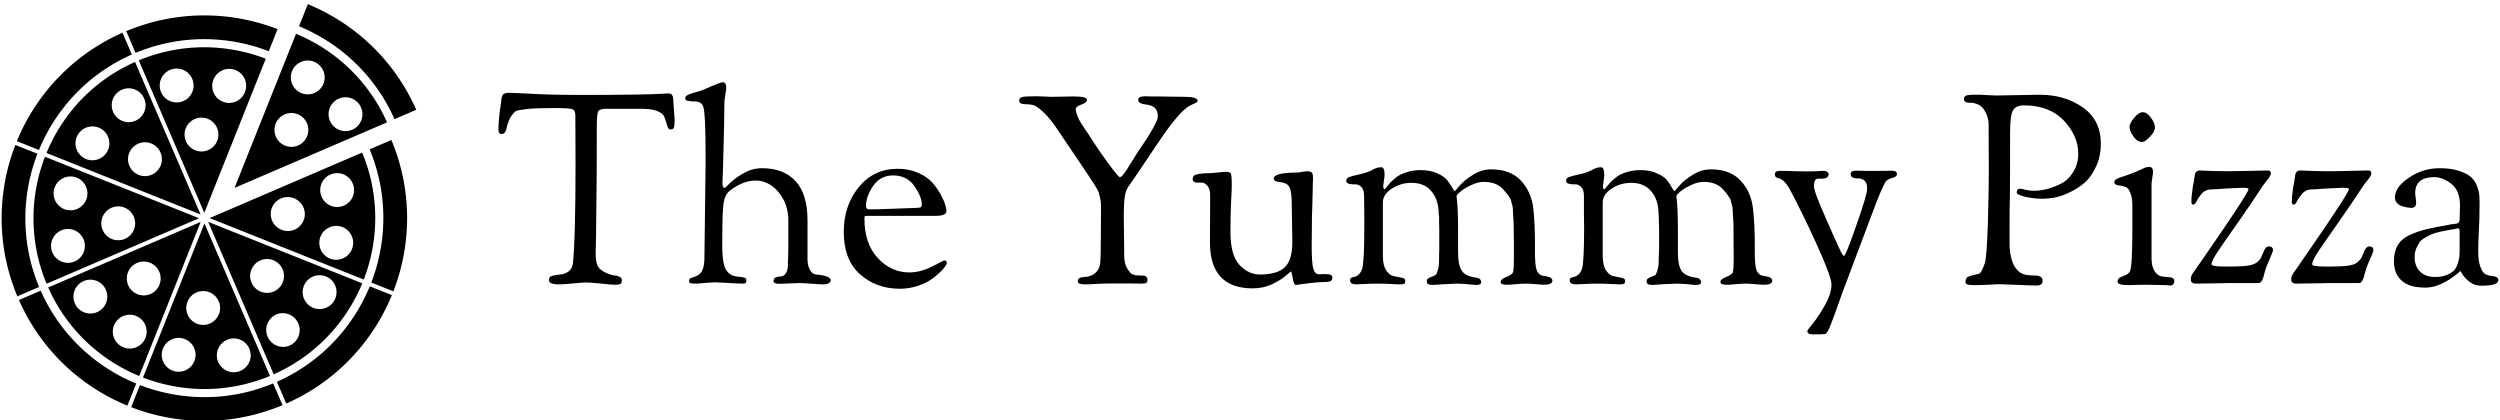 <svg viewBox="0 0 595 100" xmlns="http://www.w3.org/2000/svg"><path d="m.28 5.32q0-.56.14-1.44 0-.03.01-.1 0-.07.01-.09.01-.02.02-.07 0-.05.02-.07.01-.02.03-.06.02-.03.05-.05.03-.01.07-.02.04-.02.1-.03.05 0 .12 0 .23 0 1.19.05.96.06 2.76.06 3.08 0 4.31-.07.02 0 .05-.01.04 0 .05 0 .16 0 .21.08.06.08.06.15 0 .1.04.59.04.49.04.55 0 .35-.04.44-.04.09-.18.09-.11 0-.16-.17-.11-.4-.19-.55-.09-.15-.37-.26-.28-.11-.85-.11h-1.82q-.34 0-.41.13-.08.13-.08.76v.69q0 1.88-.02 3.3-.02 1.43-.02 1.82 0 .2-.01.5-.01.3-.01.41 0 .61.2.8.18.17.41.26.22.09.38.11.16.01.27.07.12.05.12.18 0 .15-.07.19-.07.05-.27.05-.17 0-.74-.06-.58-.06-.81-.06-.17 0-.68.05-.51.05-.75.05-.52 0-.52-.22 0-.14.08-.19.09-.05.33-.09.25-.03.32-.04.47-.12.53-.56.14-1.24.14-5.3l-.01-2.5q0-.27-.16-.33-.15-.06-.91-.06-.98 0-1.47.05-.5.06-.59.11-.08.05-.19.19-.13.16-.2.37-.08.2-.1.33-.02.14-.09.23-.06.09-.19.09-.15 0-.15-.24zm9.84-1.64q0-.11.15-.19.15-.07.42-.14.27-.07.4-.13.88-.39 1.01-.39.18 0 .18.32 0 .07-.05.34-.05.26-.05.53-.01 1.26-.04 2.13-.02.88-.03 1.18-.01.3-.02.5-.01.19-.01.3 0 .27.11.27.03 0 .29-.26.26-.26.72-.52.45-.26.97-.26 1.13 0 1.76.68.63.67.63 2.08v2.03q0 .14.03.3.03.16.14.33.11.17.29.18.76.07.76.3 0 .22-.43.22-.07 0-.54-.03-.47-.04-.64-.04-.13 0-.58.02-.46.02-.5.02-.32 0-.32-.14 0-.15.12-.2.12-.05.26-.05.14 0 .26-.15.12-.16.12-.48 0-.05 0-.14.01-.08.01-.23 0-.15.01-.65 0-.5 0-1.3 0-.86-.51-1.48-.52-.62-1.22-.62-.66 0-1.36.54-.25.2-.32.64-.07.44-.07 1.95v.33q0 .63.1 1.01.11.39.46.54.11.04.31.06.19.01.3.05.1.03.1.14 0 .17-.15.17l-.37-.01q-.36-.02-.73-.04-.37-.02-.4-.02-.1 0-.49.03-.39.04-.5.04-.19 0-.28-.02-.09-.02-.09-.04-.01-.02-.01-.08 0-.14.17-.18.4-.11.52-.36.12-.24.12-.72l.06-4.77v-.69q0-2.11-.12-2.45-.09-.29-.47-.29-.13 0-.18 0l-.06-.02q-.24 0-.24-.14zm8.35 7.04q0-1.4.79-2.36.79-.97 2.05-.97.59 0 1.07.21.48.21.75.51.26.3.45.64.18.34.24.55.06.22.06.32 0 .25-.57.25h-3.18-.42q-.11 0-.13.02-.02.02-.02.13 0 1.32.71 2.08.7.75 1.65.75.59 0 1.2-.31.61-.32.64-.32.14 0 .14.13 0 .05-.1.2-.1.15-.31.34-.21.2-.49.38-.28.18-.7.31-.42.13-.88.13-1.23 0-2.09-.76-.86-.76-.86-2.23zm1.17-1.38q0 .19.18.19.38 0 1.39-.04 1.01-.04 1.08-.04.19 0 .24-.04.05-.03.05-.13 0-.42-.39-.98-.39-.56-1.12-.56-.67 0-1.05.55-.38.56-.38 1.05zm8.07-5.53q0-.16.16-.2.16-.04.7-.04.09 0 .39.01.3.02.43.02.15 0 .56-.01.42-.01.63-.01.7 0 .7.17 0 .16-.3.26-.29.11-.29.23 0 .14.09.37.09.22.18.36.09.14.27.41.19.26.21.32.48.75.99 1.44.51.69.58.69.09 0 .21-.17.13-.16.35-.53.23-.38.38-.61.04-.07.2-.3.16-.24.23-.34.06-.1.19-.3.12-.2.18-.31.05-.1.13-.25.08-.15.11-.25.02-.09.02-.18 0-.45-.47-.56-.06-.01-.16-.03-.11-.01-.16-.02-.05-.02-.12-.05-.07-.02-.09-.07-.03-.05-.03-.12 0-.17.39-.17.07 0 .26.01.19 0 .31 0 .33 0 .78.01.46.01.71.01.68 0 .68.21 0 .05-.08.1-.08.04-.24.11-.15.07-.28.17-.57.44-1.68 2.12-1.12 1.68-1.27 1.88-.23.28-.28.62-.06.33-.06 1.14 0 .19.01.78.01.6.01.85v.33q0 .47.16.73.16.27.3.32.14.05.28.05.03 0 .14 0 .11.01.14.01.1 0 .15.06.06.07.06.14 0 .14-.07.18-.07.04-.27.04-.07 0-.61-.01-.54 0-.79 0-.49 0-.89.02-.41.03-.65.03-.39 0-.39-.15 0-.13.08-.18.07-.05.26-.06.18-.01.26-.04.59-.18.59-.86 0-.08.01-.27 0-.19.01-.8.01-.62.01-1.77 0-.22-.04-.38-.03-.16-.08-.32-.05-.15-.24-.45-.19-.29-.37-.56-.18-.28-.62-.92-.44-.64-.85-1.26-.43-.66-.78-1-.35-.34-.54-.41-.19-.06-.44-.06-.35 0-.35-.18zm9.14 4.11q0-.09.06-.16.06-.06.27-.1.21-.04.61-.04.09 0 .43-.04.34-.03.36-.03.24 0 .28.09.05.1.05.61 0 .28-.04.95-.03.68-.03 1.51 0 1.23.47 1.74.48.51 1.08.51.9 0 1.3-.37.41-.38.41-1.33l-.03-1.94q0-.7-.11-.94-.11-.25-.53-.29-.31-.03-.31-.18 0-.32 1.23-.32.11 0 .28-.04.17-.03.22-.03.21 0 .28.07.06.07.06.32 0 .01-.01.22 0 .2-.01.54-.01.33-.02.75-.02.42-.02.97-.01.56-.01 1.09 0 .85.08 1.16.09.31.31.31.07 0 .19-.01.12 0 .18 0 .33 0 .33.18 0 .15-.1.19-.09.05-.42.05-.23 0-.8.07-.57.08-.61.08-.1 0-.16-.36-.06-.35-.09-.35-.02 0-.27.22-.25.22-.72.45-.47.22-1.03.22-2.25 0-2.25-2.43 0-1.36.01-1.93 0-.57 0-.59 0-.28-.14-.45-.15-.17-.28-.17h-.25q-.25 0-.25-.2zm8.09.09q0-.13.17-.19.17-.06.5-.13.34-.07.56-.17.09-.03.18-.09.1-.05.15-.07.05-.02.13-.04.07-.01.16-.01.17 0 .17.4 0 .1-.04.33-.03.22-.03.26 0 .17.08.17.01 0 .09-.11.08-.1.21-.25.13-.14.33-.29.2-.15.53-.25.32-.11.73-.11.52 0 .9.18.37.17.52.38.15.2.25.37.09.18.12.18.02 0 .26-.29.25-.29.7-.57.46-.29.96-.29 1.02 0 1.58.6.55.6.65 1.5.08.83.08 1.78v.45q0 .63.07.91.07.28.32.36.02 0 .13.02.11.02.19.04.07.01.14.07.07.05.07.14 0 .21-.46.21-.08 0-.42-.03-.35-.03-.5-.03-.21 0-.54.03-.33.03-.47.03-.34 0-.34-.14 0-.16.3-.27.29-.11.35-.24.05-.15.05-.64v-.23q0-.47 0-.83-.01-.36-.01-.66 0-.3-.02-.52-.02-.23-.02-.39 0-.16-.04-.29-.05-.13-.05-.2-.01-.07-.08-.17-.07-.1-.08-.13-.02-.03-.11-.14-.09-.11-.12-.14-.36-.43-1.05-.43-.32 0-.67.17-.35.16-.56.34-.21.17-.21.24 0 .05.02.2.02.15.04.55.02.4.02 1.03v1.19q0 .65.19.95.18.3.78.38.14.02.2.09.05.08.05.14 0 .15-.26.15-.1 0-.45-.04-.35-.03-.58-.03-.14 0-.68.03-.55.04-.59.04-.31 0-.31-.18 0-.1.06-.15.05-.05.26-.13.09-.03.14-.06.05-.03.12-.24.07-.21.07-.57 0-.06 0-.11 0-.06 0-.15.01-.09.01-.42 0-.33 0-.85 0-.3-.01-.49 0-.19 0-.25 0-.05-.01-.09-.01-.03-.01-.05 0-.74-.38-1.19-.37-.45-1.05-.45-.58 0-1.05.31-.46.31-.46.72v.19 2.63q0 .51.18.77.19.27.41.3.22.04.41.08.18.04.18.14 0 .13-.04.17-.05.04-.26.04-.05 0-.44-.02-.38-.02-.73-.02-.32 0-.69.02-.36.02-.42.02-.33 0-.33-.21 0-.1.07-.14.08-.04.18-.05.1-.02.21-.12.11-.11.18-.3.11-.4.11-2.13 0-.27 0-.84-.01-.58-.01-.87 0-.34-.15-.48-.15-.14-.32-.13-.18.01-.32-.03-.15-.03-.15-.17zm11.58 0q0-.13.17-.19.16-.06.5-.13.34-.07.56-.17.08-.03.18-.09.1-.05.15-.07.05-.02.13-.04.07-.01.16-.01.16 0 .16.4 0 .1-.03.33-.04.22-.04.26 0 .17.09.17.01 0 .09-.11.08-.1.21-.25.13-.14.33-.29.19-.15.52-.25.33-.11.74-.11.52 0 .89.18.38.17.53.38.15.2.24.37.1.18.13.18.01 0 .26-.29.24-.29.7-.57.45-.29.96-.29 1.02 0 1.57.6.56.6.65 1.5.09.83.09 1.78v.45q0 .63.07.91.07.28.32.36.01 0 .13.02.11.02.19.04.07.01.14.07.07.05.07.14 0 .21-.46.21-.08 0-.43-.03-.34-.03-.49-.03-.21 0-.54.03-.33.03-.47.03-.34 0-.34-.14 0-.16.3-.27.29-.11.35-.24.05-.15.05-.64v-.23q0-.47-.01-.83 0-.36 0-.66 0-.3-.02-.52-.02-.23-.02-.39 0-.16-.05-.29-.04-.13-.05-.2 0-.07-.07-.17-.07-.1-.09-.13-.01-.03-.1-.14-.09-.11-.12-.14-.36-.43-1.05-.43-.32 0-.67.17-.35.16-.56.34-.21.17-.21.24 0 .05.02.2.02.15.04.55.02.4.02 1.03v1.19q0 .65.18.95.19.3.79.38.14.02.19.09.06.08.06.14 0 .15-.27.15-.09 0-.44-.04-.35-.03-.58-.03-.14 0-.68.03-.55.04-.59.04-.31 0-.31-.18 0-.1.06-.15.05-.05.26-.13.09-.03.14-.06.04-.03.11-.24.07-.21.07-.57 0-.06 0-.11 0-.06.01-.15.01-.09.01-.42 0-.33 0-.85 0-.3-.01-.49-.01-.19-.01-.25 0-.05 0-.09-.01-.03-.01-.05 0-.74-.38-1.19-.38-.45-1.05-.45-.59 0-1.05.31-.46.31-.46.72v.19 2.63q0 .51.18.77.18.27.41.3.22.04.4.08.19.04.19.14 0 .13-.05.17-.04.04-.25.04-.05 0-.44-.02-.38-.02-.73-.02-.33 0-.69.02-.36.02-.42.02-.34 0-.34-.21 0-.1.08-.14.08-.04.18-.05.09-.02.21-.12.11-.11.18-.3.11-.4.11-2.13 0-.27-.01-.84 0-.58 0-.87 0-.34-.15-.48-.15-.14-.32-.13-.18.01-.32-.03-.15-.03-.15-.17zm11-.34q0-.17.28-.17.39 0 .81.02.41.01.69.01.24 0 .43-.01.19-.02.37-.02.1 0 .17.05.08.05.08.11 0 .25-.34.25h-.21q-.22 0-.22.39 0 .31.6 1.64.04.11.07.17.03.07.08.17.05.11.09.21.08.18.28.63.2.44.3.65.11.21.16.21.09 0 .65-1.61.57-1.61.57-1.94 0-.28-.13-.41-.14-.12-.3-.12-.17.01-.3-.04-.14-.05-.14-.2 0-.17.27-.17.21 0 .55.01.34 0 .46 0 .14 0 .48 0 .34-.01.38-.01.3 0 .3.18 0 .14-.25.2-.24.07-.33.18-.22.32-.75 1.76l-1.25 3.32q-.15.41-.31.83-.15.43-.25.7-.1.26-.19.53-.1.27-.16.41-.05.15-.12.28-.06.12-.11.17-.05.05-.09.05-.01 0-.05 0-.03 0-.17.01-.14 0-.42 0-.27 0-.27-.18 0-.04.32-.43.31-.39.63-.97.32-.57.32-1.05 0-.4-.79-2.14-.8-1.74-1.39-2.84-.15-.28-.31-.44-.17-.15-.26-.16-.1-.02-.16-.06-.07-.04-.07-.17zm9.96-3.95q0-.22.32-.22.04 0 .15-.01.11 0 .37 0 .07 0 .38.02.32.02.46.02.3 0 1.19-.02.88-.02 1.12-.02 1.31 0 2.26.66.96.67.96 1.91 0 .69-.26 1.23-.25.54-.6.84-.36.31-.8.51-.44.21-.79.27-.34.06-.61.06-.44 0-.91-.1-.46-.11-.46-.22 0-.21.18-.21.07 0 .29.06.22.05.43.05.32 0 .68-.09.37-.09.76-.29.39-.2.64-.62.26-.41.26-.96 0-.93-.76-1.74-.76-.8-2.09-.8-.43 0-.58.25-.16.26-.16 1.17 0 2.92-.01 3.33-.02.41-.02 2.46 0 1.23.58 1.61.15.09.38.12.23.03.39.02.15 0 .27.06.12.06.12.23 0 .24-.32.24-.32 0-1.14-.04-.81-.03-.86-.03-.14 0-.56.03-.41.02-.75.02-.43 0-.43-.15 0-.08.02-.14.02-.06.04-.09.02-.04.09-.06.07-.03.1-.05.03-.01.13-.03.11-.02.15-.04.03-.01.09-.02.05 0 .07-.01.02-.01.07-.04.05-.04.08-.1.03-.06.08-.17.05-.1.1-.27.1-.27.16-2.1.05-1.84.05-2.84 0-.87-.01-1.61 0-.73 0-.77 0-.38-.24-.75-.24-.37-.78-.37-.28 0-.28-.19zm7.92 4.39q0-.07.04-.12.03-.04.14-.09.1-.05.21-.08.11-.04.33-.11.22-.08.41-.16.16-.07.29-.13.13-.06.18-.08.04-.02.09-.03.06-.02.14-.02.21 0 .21.27 0 .07-.04.31-.04.24-.04.36v3.84q0 .42.13.66.14.23.28.29.15.06.37.07.17.01.23.02.05.01.12.05.07.04.07.14 0 .24-.23.24-.03 0-.1-.01-.07-.01-.11-.01-.31 0-.52-.01-.21-.01-.48-.01-.33 0-.63.01-.29.01-.36.01-.56 0-.56-.18 0-.19.21-.26.01 0 .05-.02.33-.11.4-.28.12-.28.12-2.22v-1.24q0-.4-.1-.64-.09-.24-.18-.29-.08-.06-.29-.1-.2-.03-.24-.04-.14-.06-.14-.14zm.8-2.93q0-.17.24-.47.25-.3.46-.3.22 0 .43.29.21.28.21.51 0 .22-.26.49-.27.28-.4.28-.28 0-.48-.3-.2-.29-.2-.5zm3.23 8.05q0-.07.01-.12.01-.05.02-.08.01-.04.06-.11.04-.07.08-.12.04-.06.13-.19.09-.14.18-.25 2.56-3.69 2.56-3.9 0-.07-.32-.07-.17 0-.86.04-.7.05-.85.05-.25.02-.43.21-.17.2-.27.4-.1.19-.17.19-.11 0-.11-.15 0-.25.04-.52.03-.27.09-.55.05-.29.05-.33.03-.25.28-.25.04 0 .24.01.2.01.53.02.34.01.73.01.43 0 1.11-.02.67-.02.95-.02.17 0 .17.14 0 .09-.08.21-.08.12-.19.25-.11.14-.14.18-.59.91-1.32 1.95-.74 1.05-1.07 1.54-.33.5-.33.67 0 .12.69.12.15 0 .39 0 .24-.01.3-.01.36 0 .61-.05.25-.05.39-.15.13-.11.19-.19.05-.07.11-.24.07-.17.1-.22.09-.2.23-.2.23 0 .23.2 0 .08-.34.85-.04.1-.09.28-.05.18-.08.3-.04.12-.1.21-.06.09-.16.09h-1.6q-.08 0-.44.01-.36.01-.58.01h-.24q-.24 0-.33.01h-.1q-.27 0-.27-.21zm5.29 0q0-.07.01-.12.01-.05.02-.08.02-.04.06-.11.04-.07.08-.12.04-.06.14-.19.09-.14.17-.25 2.56-3.69 2.56-3.9 0-.07-.32-.07-.17 0-.86.04-.69.05-.85.05-.25.02-.42.21-.18.2-.28.4-.1.19-.17.19-.11 0-.11-.15 0-.25.04-.52.03-.27.09-.55.05-.29.05-.33.03-.25.28-.25.05 0 .24.01.2.01.53.02.34.01.73.01.44 0 1.11-.02.67-.02.95-.02.17 0 .17.14 0 .09-.08.21-.08.12-.19.25-.11.14-.14.18-.59.91-1.32 1.95-.74 1.05-1.07 1.54-.32.5-.32.67 0 .12.68.12.16 0 .39 0 .24-.01.3-.01.36 0 .61-.05.26-.05.39-.15.13-.11.19-.19.05-.07.12-.24.06-.17.09-.22.1-.2.24-.2.22 0 .22.2 0 .08-.34.85-.04.1-.09.28-.05.18-.08.3-.04.12-.1.21-.06.09-.16.09h-1.6q-.08 0-.44.01-.35.01-.58.01h-.24q-.23 0-.33.01h-.1q-.27 0-.27-.21zm5.41-.98q0-.5.21-.85.21-.34.64-.53.42-.19.88-.3.47-.11 1.12-.22.09-.02.13-.03.04 0 .11-.01.07-.01.13-.02.1-.01.13-.03.04-.01.07-.06.04-.05.04-.13 0-.14.01-.39.01-.24.01-.34 0-.8-.46-1.16-.46-.35-.89-.35-1.01 0-1.01.84 0 .11.03.28.02.16.02.22 0 .28-.25.28-.08 0-.21-.02-.12-.02-.28-.07-.17-.05-.27-.17-.11-.12-.11-.29 0-.54.74-1.04.73-.5 1.62-.5.6 0 1.02.14.42.14.62.32.2.17.32.46.11.29.12.45.02.16.02.4 0 1.01-.04 1.59-.03.58-.03 1.01 0 .52.11.82.11.3.26.39.16.08.31.09.16.02.27.06.11.04.11.17 0 .29-.88.29-.37 0-.62-.19-.26-.2-.38-.39-.11-.19-.12-.19-.02 0-.11.09-.1.09-.28.22-.17.13-.39.25-.22.13-.5.22-.29.09-.57.09-.9 0-1.3-.42-.35-.35-.35-.98zm1.09-.21q0 .48.28.76.28.29.8.29.36 0 .62-.11.26-.11.39-.25.12-.14.19-.37.07-.24.08-.36.01-.13.01-.34v-1.01q0-.12-.1-.12-.03 0-.07.01-.04.02-.07.02-.32.05-.41.07-.08.01-.39.08-.31.07-.43.13-.12.05-.33.17-.22.12-.31.25-.09.14-.18.34-.08.2-.08.44z" transform="matrix(4.518 0 0 4.518 117.368 6.78)"/><g transform="matrix(1.05 0 0 1.05 -3.5 -.643)"><path d="m14.257 65.774c4.191 9.445 11.735 16.402 20.631 20.071l13.931-34.924zm6.037 3.583a3.835 3.835 0 0 1 7.049-3.029 3.835 3.835 0 0 1 -2.01 5.039 3.834 3.834 0 0 1 -5.039-2.01zm13.961 9.952a3.833 3.833 0 0 1 -5.038-2.01 3.834 3.834 0 0 1 2.01-5.037 3.834 3.834 0 0 1 5.038 2.009 3.834 3.834 0 0 1 -2.01 5.038zm3.173-12.049a3.835 3.835 0 1 1 -3.028-7.049 3.835 3.835 0 0 1 3.028 7.049zm-25.607-31.797-5.004-1.996c-4.142 10.69-4.309 22.922.452 34.308l4.933-2.12c-4.169-10.009-4.015-20.773-.381-30.192zm21.396-22.496-2.12-4.934c-11.29 4.985-19.587 13.974-23.94 24.579l5.005 1.996c3.845-9.334 11.143-17.249 21.055-21.641zm31.037-.744 1.997-5.005c-10.69-4.141-22.923-4.308-34.308.452l2.12 4.934c10.008-4.169 20.772-4.016 30.191-.381zm-28.51 73.965c8.98 3.46 19.241 3.605 28.782-.363l-14.853-34.562zm10.446-2.126a3.836 3.836 0 1 1 -4.656-6.097 3.836 3.836 0 0 1 4.656 6.097zm.149-11.312a3.835 3.835 0 0 1 6.096-4.655 3.834 3.834 0 1 1 -6.096 4.655zm12.309 11.45a3.833 3.833 0 0 1 -5.375-.721 3.834 3.834 0 1 1 6.095-4.655 3.833 3.833 0 0 1 -.72 5.376zm-2.15-41.002 34.561-14.852c-4.191-9.446-11.736-16.403-20.632-20.073zm14.242-9.547a3.835 3.835 0 1 1 2.231-4.942 3.833 3.833 0 0 1 -2.231 4.942zm14.498-8.509a3.836 3.836 0 1 1 -7.178 2.71 3.836 3.836 0 0 1 7.178-2.71zm-10.794-3.387a3.834 3.834 0 0 1 -4.943-2.231 3.834 3.834 0 1 1 7.175-2.712 3.834 3.834 0 0 1 -2.232 4.943z"/><path d="m92.75 27.619 4.934-2.12c-4.984-11.291-13.973-19.587-24.579-23.94l-1.996 5.004c9.334 3.846 17.249 11.144 21.641 21.056zm-6.965 36.356c3.461-8.98 3.605-19.241-.362-28.782l-34.562 14.851zm-9.471-21.974a3.835 3.835 0 0 1 5.137-1.745 3.836 3.836 0 1 1 -5.137 1.745zm4.898 10.199a3.836 3.836 0 1 1 -3.394 6.88 3.836 3.836 0 0 1 3.394-6.88zm-10.983-6.527a3.835 3.835 0 1 1 -3.388 6.88 3.834 3.834 0 1 1 3.388-6.88zm-4.857 39.788c9.445-4.191 16.402-11.735 20.072-20.631l-34.924-13.932zm9.036-22.212a3.836 3.836 0 1 1 2.736 7.169 3.836 3.836 0 0 1 -2.736-7.169zm-11.907-3.67a3.833 3.833 0 0 1 4.95 2.219 3.834 3.834 0 1 1 -7.166 2.732 3.835 3.835 0 0 1 2.216-4.951zm3.602 12.255a3.837 3.837 0 0 1 2.736 7.169 3.837 3.837 0 0 1 -2.736-7.169zm-31.041 16.062-1.996 5.005c10.689 4.142 22.922 4.31 34.308-.452l-2.12-4.934c-10.009 4.169-20.774 4.015-30.192.381zm-1.118-73.237c-9.446 4.191-16.402 11.735-20.072 20.631l34.924 13.93zm-8.255 22.017a3.837 3.837 0 1 1 -2.787-7.15 3.837 3.837 0 0 1 2.787 7.15zm11.935 3.579a3.836 3.836 0 1 1 -2.788-7.147 3.836 3.836 0 0 1 2.788 7.147zm-3.694-12.228a3.836 3.836 0 1 1 -2.788-7.147 3.836 3.836 0 0 1 2.788 7.147z"/><path d="m66.099 87.152 2.12 4.934c11.29-4.983 19.587-13.973 23.94-24.578l-5.005-1.996c-3.846 9.334-11.143 17.249-21.055 21.64zm21.014-52.687c4.168 10.008 4.016 20.773.382 30.191l5.005 1.997c4.141-10.69 4.309-22.923-.452-34.308zm-73.583 1.68c-3.46 8.98-3.605 19.241.363 28.783l34.562-14.852zm8.618 21.968a3.837 3.837 0 1 1 -6.782-3.59 3.837 3.837 0 0 1 6.782 3.59zm.588-11.931a3.836 3.836 0 1 1 -6.78-3.588 3.836 3.836 0 0 1 6.78 3.588zm10.786 6.842a3.836 3.836 0 1 1 -6.782-3.587 3.836 3.836 0 0 1 6.782 3.587zm30.049-39.092c-8.979-3.46-19.24-3.605-28.781.363l14.852 34.562zm-11.723 4.447a3.836 3.836 0 0 1 6.944 3.26 3.837 3.837 0 1 1 -6.944-3.26zm.627 14.362a3.835 3.835 0 1 1 -6.944-3.259 3.835 3.835 0 0 1 6.944 3.259zm-7.47-16.219a3.836 3.836 0 1 1 -3.262 6.945 3.836 3.836 0 0 1 3.262-6.945zm-32.44 49.979-4.934 2.12c4.984 11.289 13.974 19.587 24.579 23.94l1.996-5.007c-9.333-3.844-17.249-11.141-21.641-21.053z"/></g></svg>